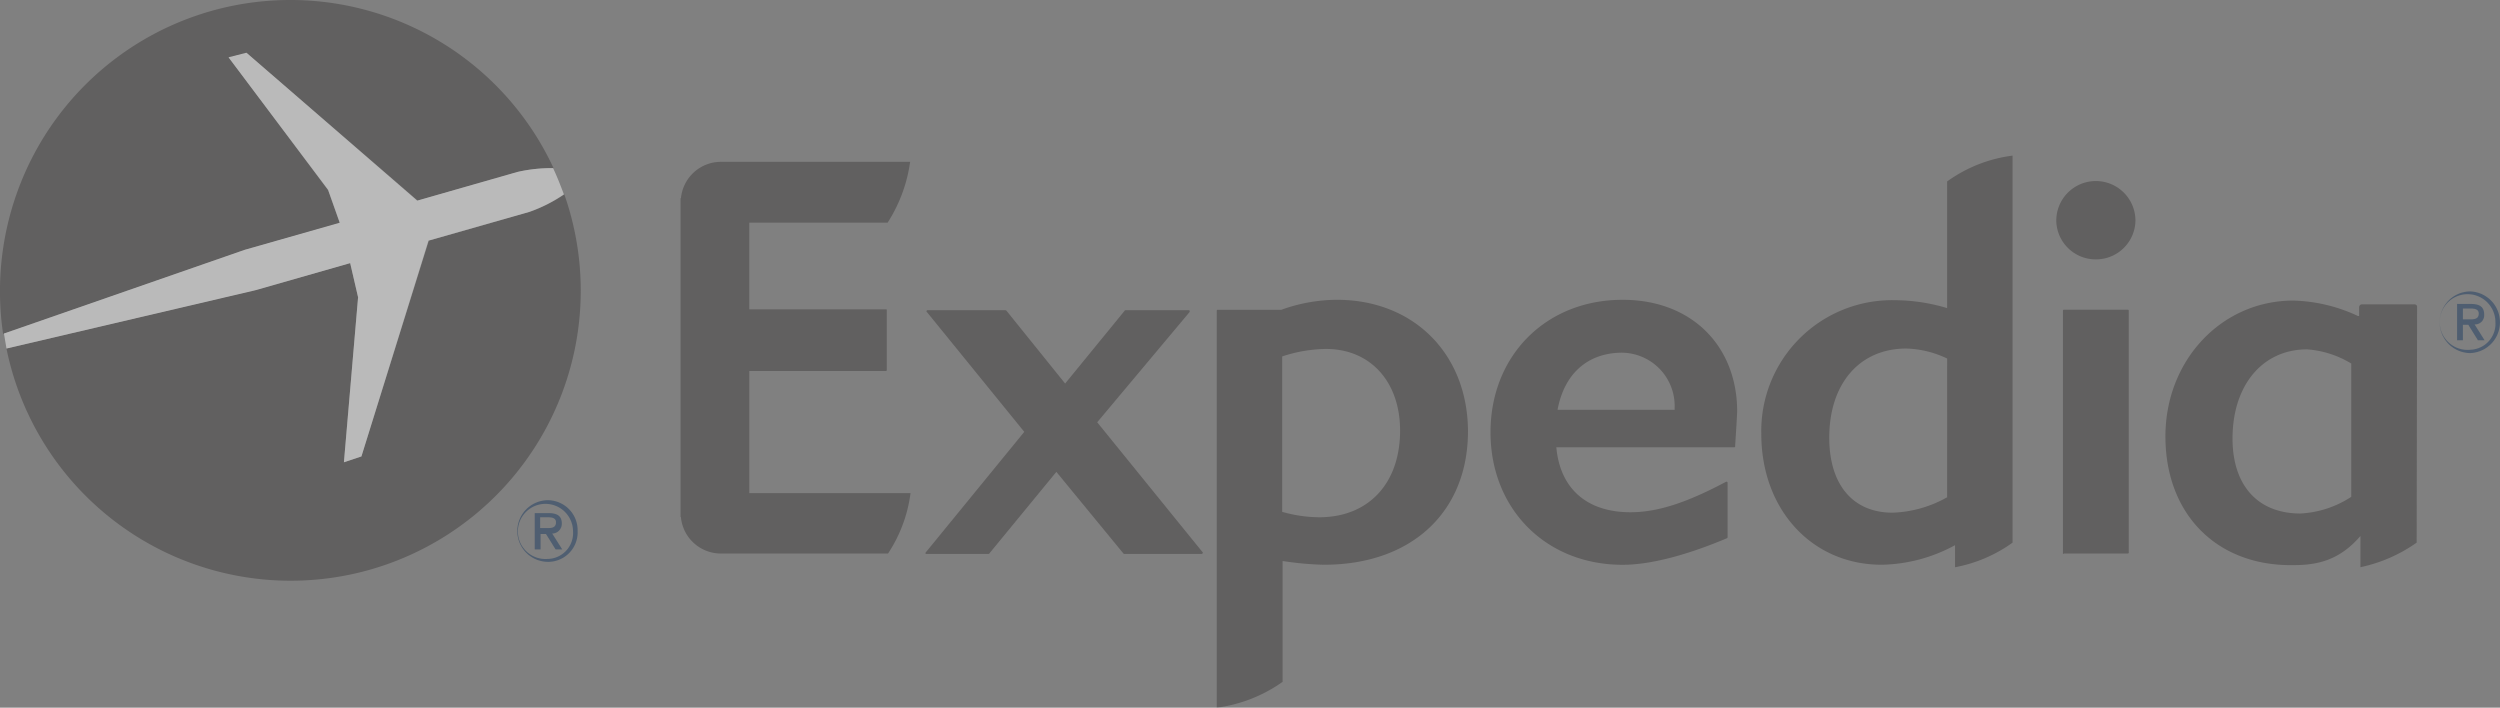 <svg xmlns="http://www.w3.org/2000/svg" width="296.234" height="83.854" viewBox="0 0 296.234 83.854"><rect x="0" y="0" width="296.234" height="83.854" fill="#808080" stroke="none"/><g transform="translate(-20.651 -237.446)" opacity="0.46"><path d="M275.531,340.78h-9.182c-.049,0-.049,0-.1-.049l-7.948-9.676-7.948,9.676c0,.049-.049.049-.1.049H242.9c-.049,0-.1,0-.1-.049v-.1l11.7-14.317L242.948,312.1a.093.093,0,0,1,0-.148c0-.049.049-.049.1-.049h9.232a.153.153,0,0,1,.1.049l6.961,8.639,7.06-8.639c0-.049.049-.049.1-.049H274a.173.173,0,0,1,.1.049v.148L263.14,325.18l12.49,15.4c.049.049.049.1,0,.1a.106.106,0,0,1-.1.1" transform="translate(-112.478 -37.697)" fill="#3d3a3a"/><path d="M394,315.67c-4.048,0-6.862,2.468-7.652,6.763h13.873v-.3A6.31,6.31,0,0,0,394,315.67m13.379,11.157c-.049.049-.049.049-.1.049H386.2c.444,4.887,3.6,7.7,8.788,7.7,3.16,0,6.566-1.086,11.305-3.6.1-.049.2,0,.2.1v6.467a.172.172,0,0,1-.049.1c-4.443,1.876-8.886,3.16-12.391,3.16-9.084,0-15.65-6.615-15.65-15.7s6.566-15.7,15.65-15.7c8.294,0,13.576,5.579,13.576,13.231-.049,1.234-.247,4.147-.247,4.2" transform="translate(-181.135 -36.432)" fill="#3d3a3a"/><path d="M518.89,290.131a4.668,4.668,0,0,1-4.69-4.591,4.69,4.69,0,1,1,9.38,0,4.668,4.668,0,0,1-4.69,4.591m-3.8,34.9c-.1,0-.1-.049-.1-.1V296.2a.106.106,0,0,1,.1-.1h7.6a.106.106,0,0,1,.1.1v28.683a.106.106,0,0,1-.1.1h-7.6Z" transform="translate(-249.893 -21.951)" fill="#3d3a3a"/><path d="M324.845,335.17a16.3,16.3,0,0,1-4.394-.642V316.114a17.066,17.066,0,0,1,5.184-.889c5.282,0,8.788,3.9,8.788,9.676,0,6.27-3.752,10.269-9.577,10.269m2.073-25.77a19.658,19.658,0,0,0-6.566,1.185H312.8a.106.106,0,0,0-.1.1v47.048a17.4,17.4,0,0,0,7.8-3.061V340.354a38.1,38.1,0,0,0,4.887.444c10.367,0,17.081-6.22,17.081-15.847-.049-9.133-6.418-15.551-15.551-15.551" transform="translate(-147.87 -36.432)" fill="#3d3a3a"/><path d="M465.418,315.282a14.05,14.05,0,0,1-6.467,1.827c-4.69,0-7.5-3.308-7.5-8.886,0-6.418,3.6-10.565,9.133-10.565a11.94,11.94,0,0,1,4.838,1.185Zm0-37.421v15.008a21.816,21.816,0,0,0-6.171-.938A15.5,15.5,0,0,0,443.4,307.778c0,8.985,6.023,15.5,14.267,15.5a18.806,18.806,0,0,0,8.689-2.32v2.616a17.006,17.006,0,0,0,6.813-2.913V274.8a16.882,16.882,0,0,0-7.751,3.061" transform="translate(-214.045 -18.913)" fill="#3d3a3a"/><path d="M562.418,332.852a12.116,12.116,0,0,1-6.023,1.975c-5.036,0-8.047-3.308-8.047-8.886,0-6.319,3.555-10.565,8.837-10.565a11.7,11.7,0,0,1,5.233,1.679Zm7.8-22.512c0-.2-.148-.3-.346-.3H563.7a.337.337,0,0,0-.346.346v1.037h-.148a19.1,19.1,0,0,0-7.652-1.827c-8.491,0-15.156,7.06-15.156,16.094,0,9.133,5.974,15.255,14.86,15.255,2.37,0,5.43-.148,8.245-3.456v3.7a17.964,17.964,0,0,0,6.665-2.913Z" transform="translate(-263.158 -36.533)" fill="#3d3a3a"/><path d="M192.146,315.548h19.105a16.9,16.9,0,0,1-2.666,7.158H188.739a4.753,4.753,0,0,1-4.69-4.246c0-.049,0-.049-.049-.1V280.694c0-.049,0-.1.049-.1a4.76,4.76,0,0,1,4.69-4.3H211.2a17.78,17.78,0,0,1-2.666,7.208h-16.39v10.269h16.193c.1,0,.1.049.1.1v7.109a.106.106,0,0,1-.1.1H192.146Z" transform="translate(-82.707 -19.672)" fill="#3d3a3a"/><path d="M148.4,364.461a3.268,3.268,0,1,1,3.011-3.258,3.062,3.062,0,0,1-3.011,3.258m0-6.961a3.654,3.654,0,0,0,0,7.307,3.5,3.5,0,0,0,3.555-3.653A3.562,3.562,0,0,0,148.4,357.5" transform="translate(-62.859 -60.785)" fill="#15375f"/><path d="M149.642,362.427v-1.333h.889c.444,0,.987.049.987.592,0,.642-.494.691-1.037.691h-.839Zm2.567-.592c0-.889-.543-1.234-1.58-1.234H149v4.3h.691v-1.827h.642l1.135,1.827h.79l-1.185-1.876a1.159,1.159,0,0,0,1.135-1.185" transform="translate(-64.986 -62.355)" fill="#15375f"/><path d="M609.8,314.312A3.3,3.3,0,1,1,612.815,311a3.077,3.077,0,0,1-3.011,3.308m0-6.912a3.654,3.654,0,0,0,0,7.307,3.655,3.655,0,0,0,0-7.307" transform="translate(-296.474 -35.419)" fill="#15375f"/><path d="M611.091,312.276v-1.333h.889c.444,0,.987.049.987.592,0,.642-.494.691-1.037.691h-.839Zm2.518-.642c0-.889-.543-1.234-1.58-1.234H610.4v4.3h.691v-1.827h.642l1.135,1.827h.79l-1.185-1.876a1.077,1.077,0,0,0,1.135-1.185" transform="translate(-298.601 -36.938)" fill="#15375f"/><path d="M60.91,263.885l-1.382-3.9-11.75-15.7,2.123-.543,20.241,17.476,11.9-3.406a18.135,18.135,0,0,1,4.2-.444A34.379,34.379,0,0,0,22.65,260.33a34.677,34.677,0,0,0-1.629,16.686l28.535-9.923Z" transform="translate(0 0)" fill="#3d3a3a"/><path d="M88.3,284.1a17.633,17.633,0,0,1-4.1,2.073L72.259,289.58l-8,25.573-2.073.691,1.679-19.55-.938-4.048-11.157,3.16L22.2,302.366A34.37,34.37,0,1,0,88.3,284.1" transform="translate(-0.784 -23.622)" fill="#3d3a3a"/><path d="M62.625,275.031l.938,4.048-1.679,19.55,2.073-.691,7.948-25.573,11.947-3.406a17.63,17.63,0,0,0,4.1-2.073c-.395-1.037-.79-2.073-1.284-3.11a18.136,18.136,0,0,0-4.2.444l-11.9,3.406L50.332,250.1l-2.123.543,11.8,15.7,1.382,3.9-11.256,3.209L21.6,283.374l.3,1.777,29.522-6.912Z" transform="translate(-0.481 -6.407)" fill="#fff"/></g></svg>